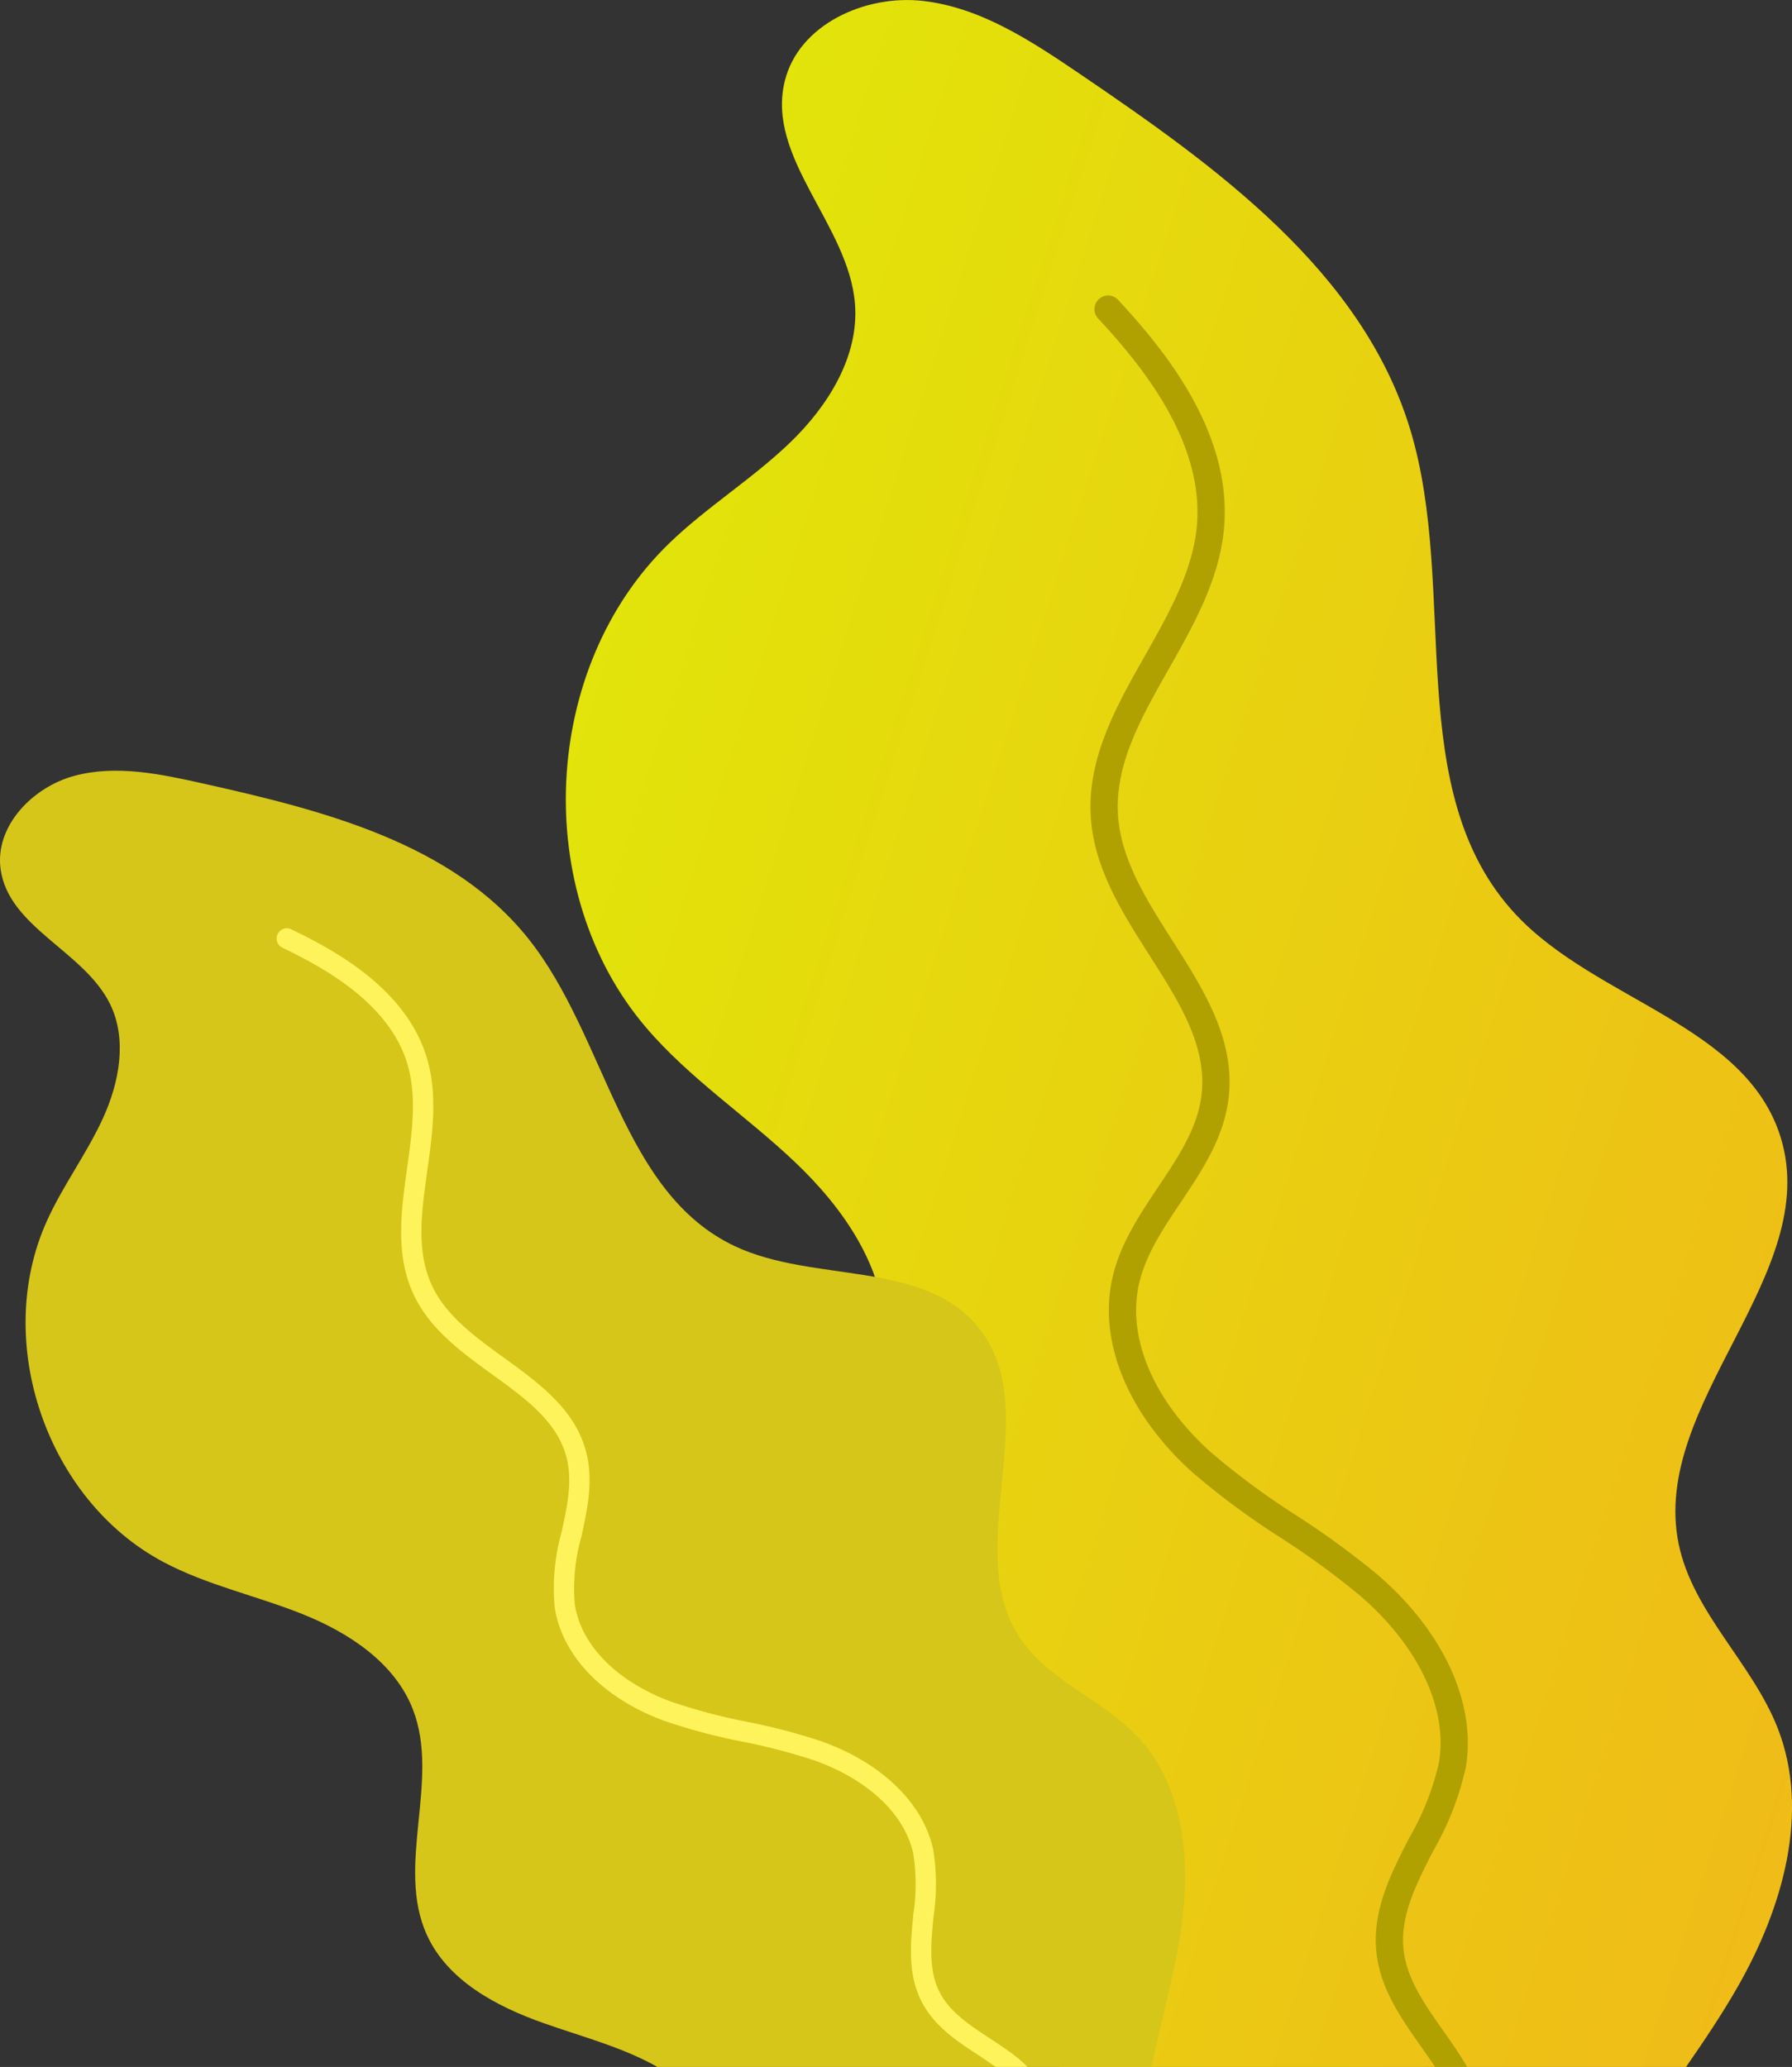 <svg xmlns="http://www.w3.org/2000/svg" xmlns:xlink="http://www.w3.org/1999/xlink" width="178.554" height="205.974" viewBox="0 0 178.554 205.974">
  <rect x="0" y="0" width="178.554" height="205.974" fill="#333333" stroke="none"/>
  <defs>
    <linearGradient id="linear-gradient" x1="1.518" y1="1.264" x2="-0.672" y2="0.165" gradientUnits="objectBoundingBox">
      <stop offset="0" stop-color="#f7a820"/>
      <stop offset="0.322" stop-color="#eec016"/>
      <stop offset="1" stop-color="#d9ff00"/>
    </linearGradient>
  </defs>
  <g id="Group_1804" data-name="Group 1804" transform="translate(-6559.423 -5891.042)">
    <path id="Path_3180" data-name="Path 3180" d="M6632.042,6006.828c4.841,4.592,9.032,10.579,8.983,17.252-.073,10.2-9.883,18.584-9.359,28.773.346,6.708,5.143,12.317,10.211,16.726s10.794,8.358,14.2,14.15c2.256,3.838,3.367,9.032,2.313,13.288h62.453c1.808-2.607,3.578-5.236,5.149-7.985,4.462-7.807,7.263-17.393,3.99-25.768-2.548-6.521-8.488-11.544-9.88-18.406-2.836-13.971,14.362-26.828,10.179-40.457-3.44-11.214-18.351-13.645-26.372-22.2-11.5-12.262-5.667-32.293-10.551-48.376-4.777-15.732-19.288-26.162-32.889-35.4-4.808-3.265-9.865-6.625-15.638-7.289s-12.416,2.351-13.791,8c-1.872,7.684,6.384,14.32,7,22.2.406,5.241-2.687,10.166-6.47,13.812s-8.333,6.43-12.1,10.092c-12.7,12.337-13.747,34.712-2.257,48.184C6621.536,5998.5,6627.2,6002.234,6632.042,6006.828Z" transform="translate(6.573 0)" fill="url(#linear-gradient)"/>
    <g id="Group_1758" data-name="Group 1758" transform="translate(6668.078 5920.485)">
      <path id="Path_3181" data-name="Path 3181" d="M6660.841,5952.94c-2.893,5.11-5.887,10.393-5.375,16.424.424,4.977,3.173,9.29,5.83,13.46,2.991,4.69,5.815,9.121,5.154,14.071-.433,3.225-2.306,6.027-4.29,8.989-1.864,2.787-3.792,5.665-4.562,9.052-1.447,6.376,1.552,13.647,8.027,19.448a77.364,77.364,0,0,0,8.739,6.464,81.793,81.793,0,0,1,7.9,5.765c5.829,5.025,8.772,11.245,7.866,16.638a26.763,26.763,0,0,1-2.976,7.531c-1.826,3.567-3.713,7.255-3.248,11.438.4,3.605,2.458,6.525,4.449,9.345.465.663.938,1.337,1.388,2.018h3.2c-.725-1.241-1.556-2.434-2.367-3.583-1.874-2.658-3.643-5.169-3.968-8.084-.375-3.368,1.249-6.538,2.968-9.892a29.181,29.181,0,0,0,3.234-8.321c1.066-6.339-2.215-13.5-8.771-19.15a83.223,83.223,0,0,0-8.168-5.962,76.088,76.088,0,0,1-8.433-6.23c-5.729-5.134-8.417-11.421-7.19-16.82.658-2.9,2.362-5.444,4.169-8.14,2.072-3.093,4.21-6.291,4.726-10.146.793-5.933-2.435-11-5.554-15.892-2.483-3.892-5.048-7.917-5.414-12.228-.442-5.193,2.216-9.886,5.031-14.854,2.469-4.362,5.023-8.873,5.5-13.938.876-9.371-5.6-17.53-10.544-22.849a1.345,1.345,0,0,0-1.923-.071,1.359,1.359,0,0,0-.07,1.921c4.592,4.938,10.6,12.462,9.832,20.747C6665.579,5944.575,6663.17,5948.828,6660.841,5952.94Z" transform="translate(-6655.409 -5917.052)" fill="#b0a100"/>
    </g>
    <path id="Path_3182" data-name="Path 3182" d="M6600.569,6052.445c2.739,7.081-1.756,15.565,1.393,22.472,2.074,4.549,6.928,7.118,11.64,8.783,3.814,1.348,7.839,2.387,11.326,4.36h49.236c.941-4.638,2.3-9.213,2.97-13.9.953-6.623.27-14.023-4.286-18.925-3.548-3.816-9.031-5.667-11.873-10.036-5.784-8.893,2.6-22.495-4.02-30.783-5.448-6.819-16.432-4.423-24.324-8.151-11.309-5.343-12.753-20.8-20.532-30.6-7.608-9.58-20.5-12.831-32.443-15.5-4.22-.944-8.639-1.887-12.815-.767s-7.95,5.023-7.358,9.305c.807,5.83,8.335,8.164,10.915,13.454,1.712,3.515.92,7.77-.7,11.328s-4.007,6.729-5.613,10.293c-5.415,12.011-.021,27.783,11.616,33.964,4.384,2.329,9.328,3.366,13.934,5.221S6598.779,6047.814,6600.569,6052.445Z" transform="translate(0 8.955)" fill="#d6c61a"/>
    <g id="Group_1759" data-name="Group 1759" transform="translate(6586.986 5983.555)">
      <path id="Path_3183" data-name="Path 3183" d="M6584.349,5974.7c4.528,2.162,10.747,5.723,12.478,11.668.935,3.22.431,6.822-.056,10.3-.6,4.328-1.231,8.8.772,12.837,1.655,3.329,4.736,5.562,7.716,7.72,3.353,2.428,6.519,4.722,7.416,8.329.583,2.35.052,4.8-.512,7.394a20.605,20.605,0,0,0-.68,7.512c.742,4.809,4.807,9.021,10.874,11.264a57.639,57.639,0,0,0,7.816,2.085,60.783,60.783,0,0,1,7.046,1.828c5.408,1.884,9.146,5.382,9.995,9.363a19.942,19.942,0,0,1,0,6.025c-.289,2.968-.586,6.037.879,8.8,1.265,2.385,3.486,3.843,5.635,5.251.564.371,1.13.754,1.683,1.147h3.157a10.071,10.071,0,0,0-.976-.906c-.878-.7-1.833-1.329-2.754-1.933-2.022-1.327-3.933-2.581-4.957-4.509-1.18-2.229-.924-4.866-.652-7.658a21.681,21.681,0,0,0-.038-6.643c-1-4.678-5.224-8.734-11.307-10.853a61.592,61.592,0,0,0-7.283-1.893,56.752,56.752,0,0,1-7.542-2.006c-5.368-1.987-8.948-5.6-9.576-9.674a18.766,18.766,0,0,1,.659-6.774c.587-2.707,1.193-5.5.5-8.313-1.073-4.323-4.692-6.945-8.19-9.479-2.782-2.014-5.659-4.1-7.091-6.982-1.725-3.473-1.169-7.447-.581-11.655.517-3.694,1.051-7.514-.007-11.15-1.956-6.726-8.669-10.6-13.546-12.929a1,1,0,0,0-1.351.477A1.014,1.014,0,0,0,6584.349,5974.7Z" transform="translate(-6583.772 -5972.769)" fill="#fff35c"/>
    </g>
  </g>
</svg>
